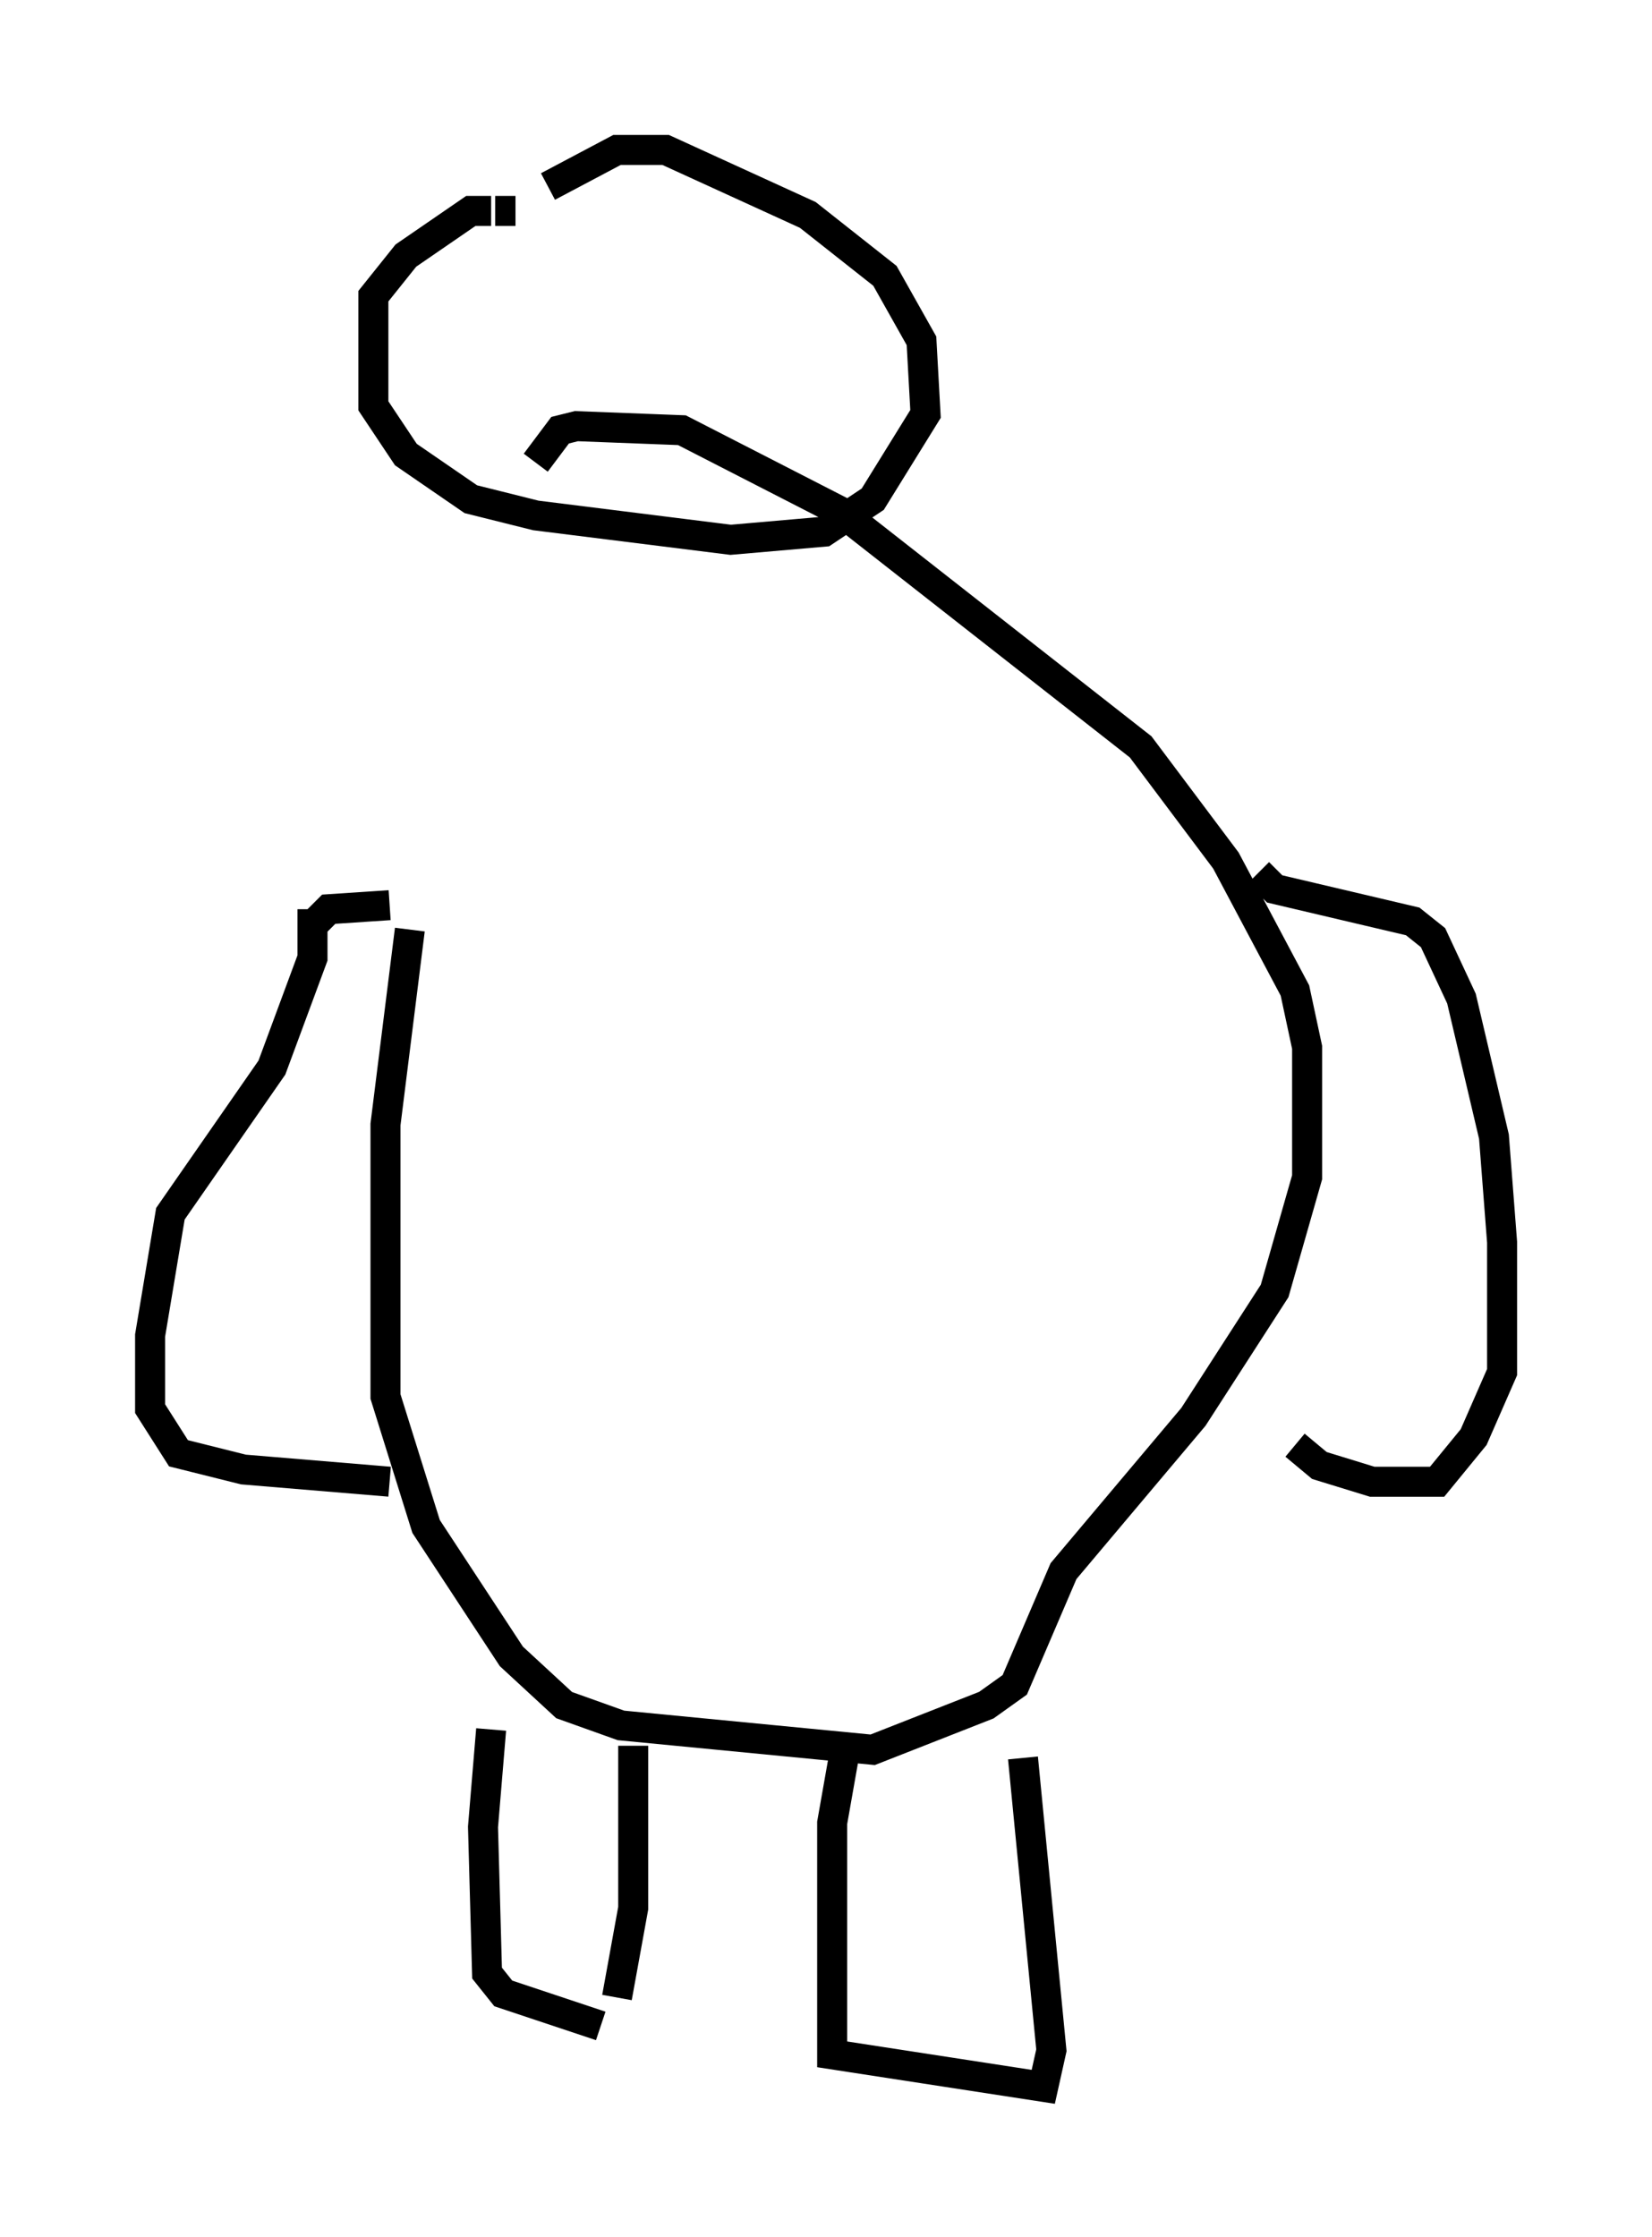 <?xml version="1.0" encoding="utf-8" ?>
<svg baseProfile="full" height="74.546" version="1.1" width="55.06" xmlns="http://www.w3.org/2000/svg" xmlns:ev="http://www.w3.org/2001/xml-events" xmlns:xlink="http://www.w3.org/1999/xlink"><defs /><rect fill="white" height="74.546" width="55.06" x="0" y="0" /><path d="M13.119, 17.99 m0.541, 12.99 l-0.812, 6.495 0.0, 9.066 l1.353, 4.33 2.842, 4.33 l1.759, 1.624 1.894, 0.677 l8.39, 0.812 3.789, -1.488 l0.947, -0.677 1.624, -3.789 l4.33, -5.142 2.706, -4.195 l1.083, -3.789 0.0, -4.33 l-0.406, -1.894 -2.3, -4.33 l-2.842, -3.789 -10.013, -7.848 l-5.277, -2.706 -3.518, -0.135 l-0.541, 0.135 -0.812, 1.083 m3.248, 42.76 l0.0, 5.413 -0.541, 2.977 m7.578, -8.119 l-0.406, 2.3 0.0, 7.713 l7.036, 1.083 0.271, -1.218 l-0.947, -9.743 m-14.073, 8.931 l-3.248, -1.083 -0.541, -0.677 l-0.135, -4.871 0.271, -3.248 m0.812, -50.608 l-0.677, 0.0 m-0.135, 0.0 l-0.677, 0.0 -2.165, 1.488 l-1.083, 1.353 0.0, 3.654 l1.083, 1.624 2.165, 1.488 l2.165, 0.541 6.495, 0.812 l3.112, -0.271 1.624, -1.083 l1.759, -2.842 -0.135, -2.436 l-1.218, -2.165 -2.571, -2.03 l-4.736, -2.165 -1.624, 0.0 l-2.3, 1.218 m23.68, 22.868 l0.541, 0.541 4.601, 1.083 l0.677, 0.541 0.947, 2.03 l1.083, 4.601 0.271, 3.518 l0.0, 4.33 -0.947, 2.165 l-1.218, 1.488 -2.165, 0.0 l-1.759, -0.541 -0.812, -0.677 m-30.176, -17.997 l-2.03, 0.135 -0.541, 0.541 l0.0, -0.541 0.0, 1.624 l-1.353, 3.654 -3.383, 4.871 l-0.677, 4.059 0.0, 2.436 l0.947, 1.488 2.165, 0.541 l4.871, 0.406 " fill="none" stroke="black" stroke-width="1" /></svg>